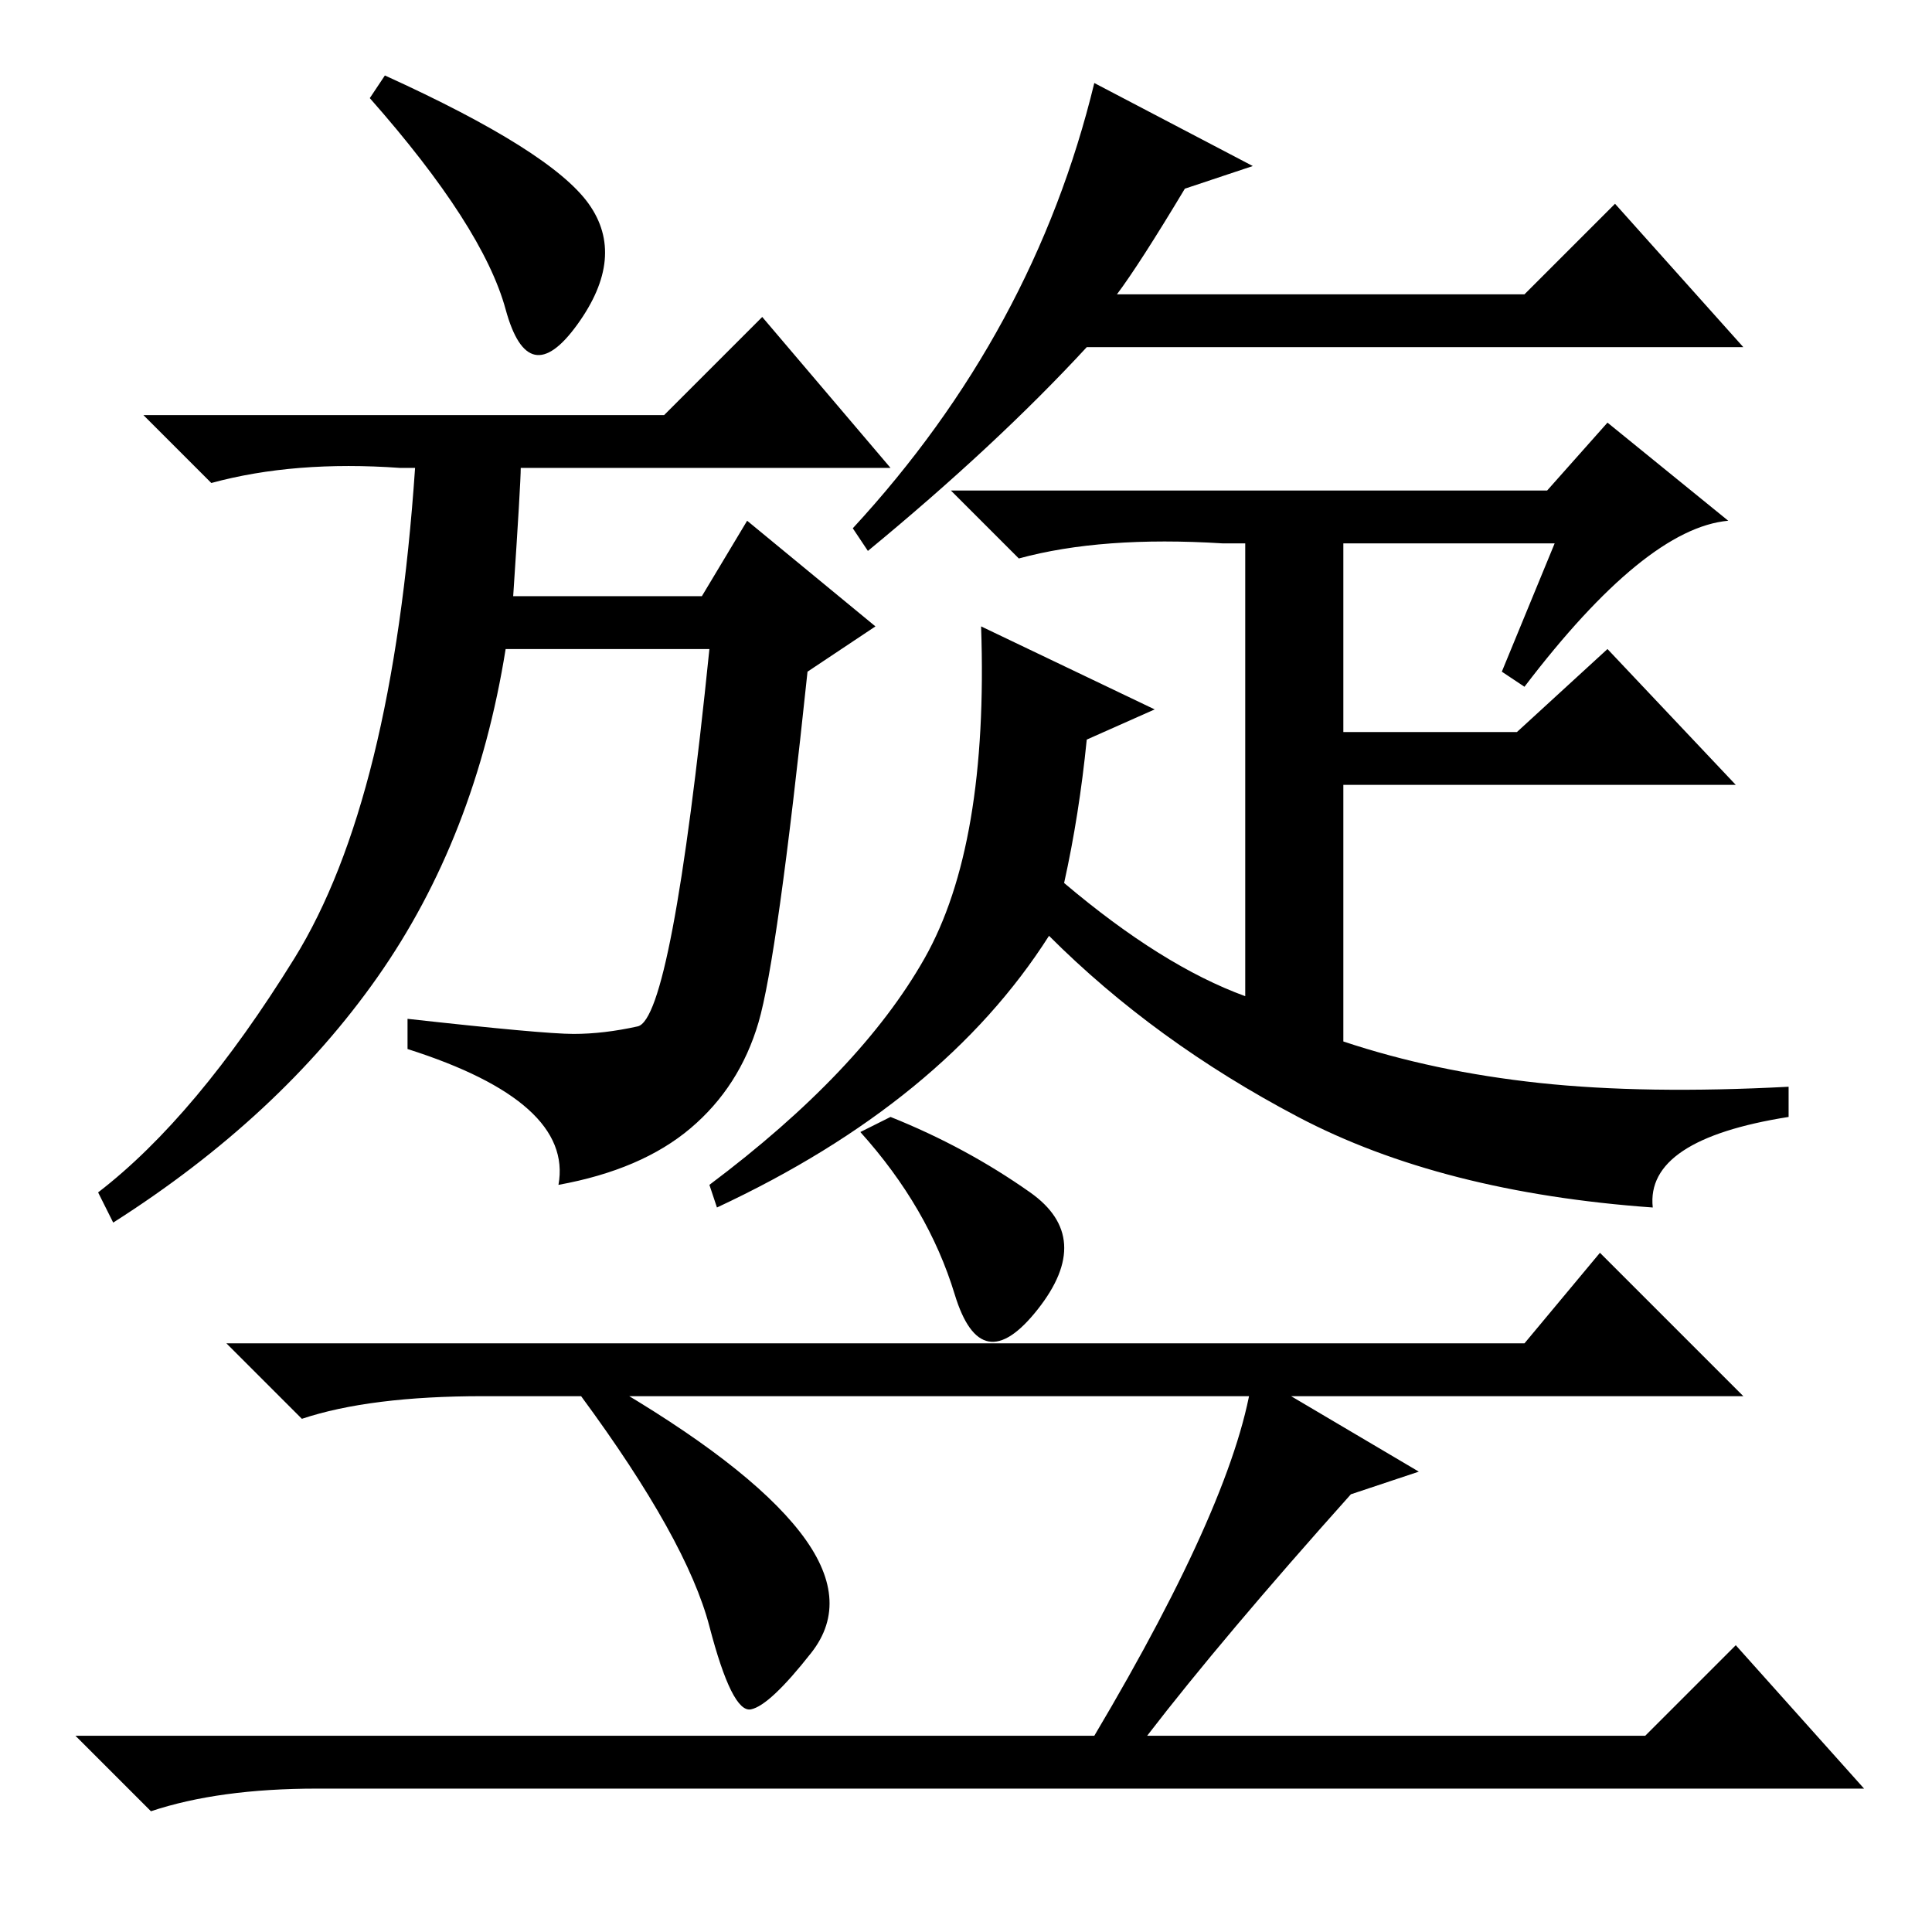 <?xml version="1.0" standalone="no"?>
<!DOCTYPE svg PUBLIC "-//W3C//DTD SVG 1.1//EN" "http://www.w3.org/Graphics/SVG/1.1/DTD/svg11.dtd" >
<svg xmlns="http://www.w3.org/2000/svg" xmlns:xlink="http://www.w3.org/1999/xlink" version="1.1" viewBox="0 -36 256 256">
  <g transform="matrix(1 0 0 -1 0 220)">
   <path fill="currentColor"
d="M78 229q5 -7 -1.5 -16t-9.5 2t-18 28l2 3q22 -10 27 -17zM88 201l13 13l17 -20h-49q0 -2 -1 -17h25l6 10l17 -14l-9 -6q-4 -38 -6.5 -46.5t-9 -14t-17.5 -7.5q2 11 -20 18v4q18 -2 22 -2t8.5 1t9.5 50h-27q-4 -25 -17 -43.5t-35 -32.5l-2 4q13 10 26 31t16 65h-2
q-14 1 -25 -2l-9 9h69zM141 139q13 -11 24 -15v60h-3q-16 1 -27 -2l-9 9h79l8 9l16 -13q-11 -1 -27 -22l-3 2l7 17h-28v-25h23l12 11l17 -18h-52v-34q12 -4 26 -5.5t33 -0.5v-4q-19 -3 -18 -12q-28 2 -47 12t-33 24q-14 -22 -44 -36l-1 3q20 15 28.5 30t7.5 44l23 -11l-9 -4
q-1 -10 -3 -19zM148 217h54l12 12l17 -19h-87q-12 -13 -29 -27l-2 3q24 26 32 59l21 -11l-9 -3q-6 -10 -9 -14zM136.5 98q8.5 -6 1 -15.5t-11 2t-12.5 21.5l4 2q10 -4 18.5 -10zM202 78l10 12l19 -19h-167q-15 0 -24 -3l-10 10h172zM106 53q7 -9 1.5 -16t-8 -7.5t-5.5 11
t-17 30.5l3 2q19 -11 26 -20zM145 26q19 32 21 48l22 -13l-9 -3q-17 -19 -27 -32h66l12 12l17 -19h-205q-13 0 -22 -3l-10 10h135z" />
  </g>

</svg>
